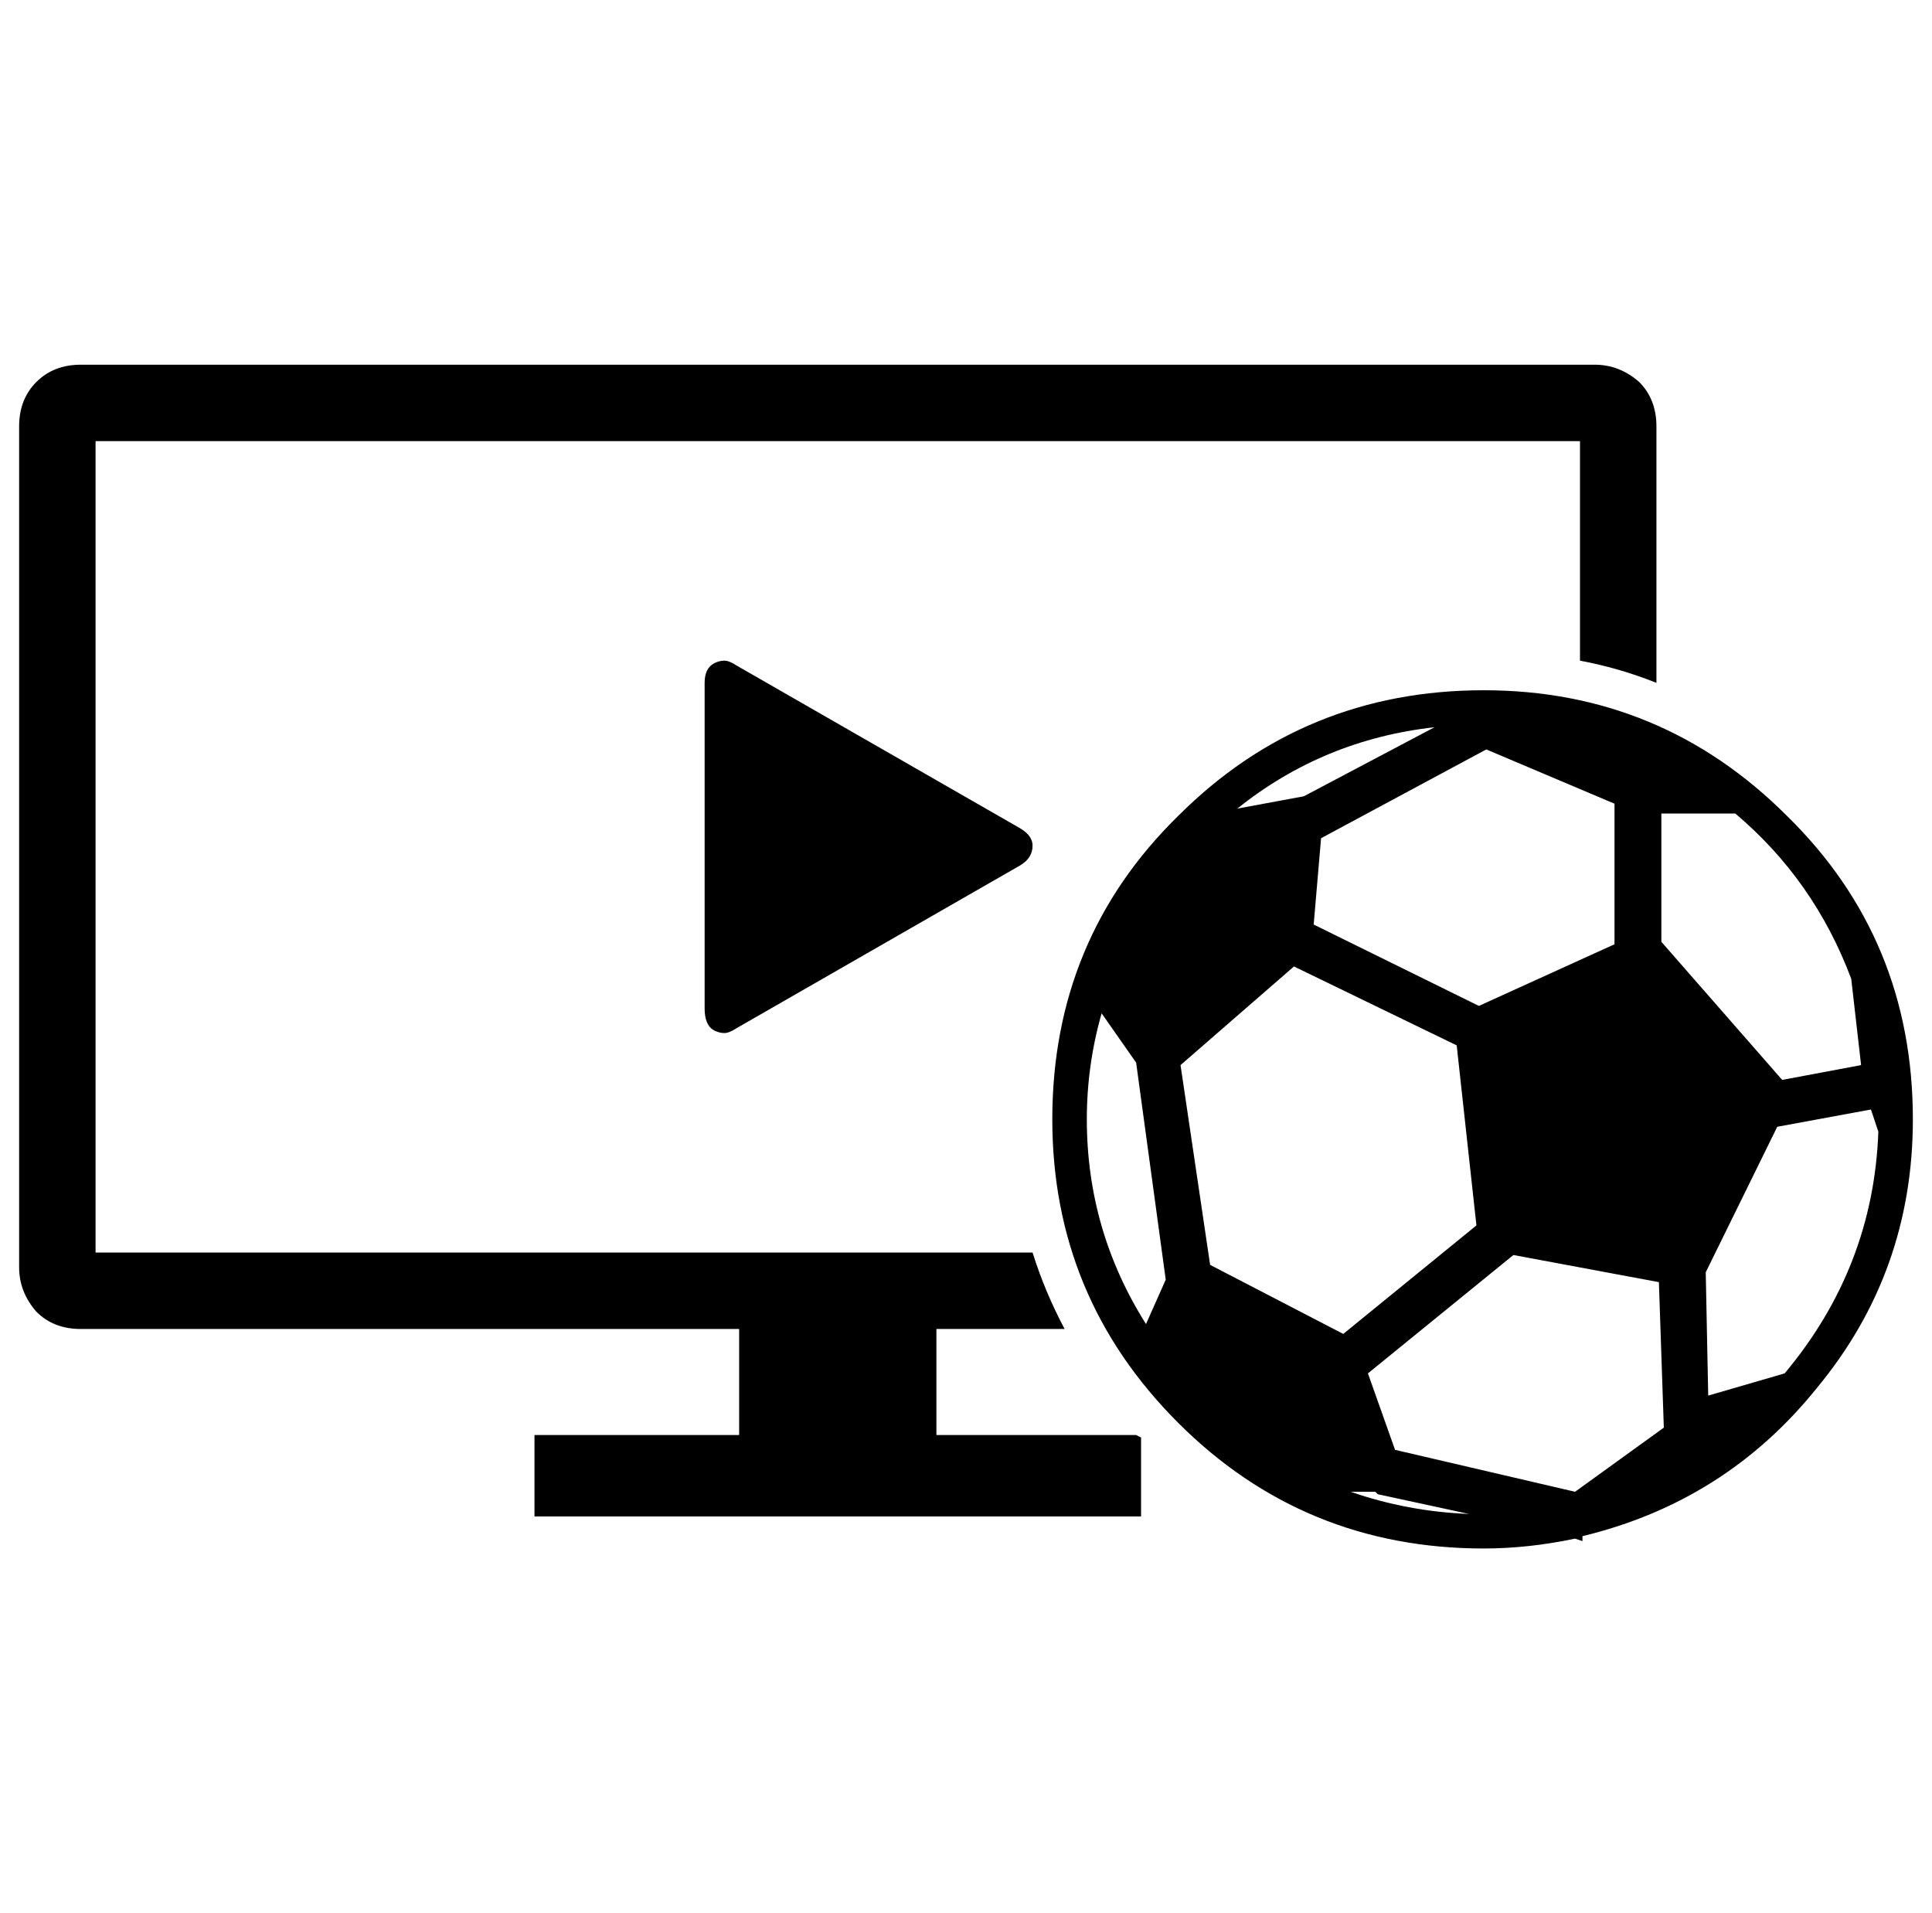 <?xml version="1.0" standalone="no"?>
<!DOCTYPE svg PUBLIC "-//W3C//DTD SVG 1.1//EN" "http://www.w3.org/Graphics/SVG/1.1/DTD/svg11.dtd" >
<svg xmlns="http://www.w3.org/2000/svg" xmlns:xlink="http://www.w3.org/1999/xlink" version="1.1" viewBox="-10 0 1010 1000">
   <path fill="currentColor"
d="M583.945 750.078l2.578 1.289v41.25h-317.109v-42.539h106.992v-55.43h-344.18q-14.18 0 -23.203 -9.023q-9.023 -10.312 -9.023 -23.203v-439.57q0 -14.18 9.023 -23.203t23.203 -9.023h791.484q12.891 0 23.203 9.023
q9.023 9.023 9.023 23.203v134.062q-19.336 -7.734 -39.961 -11.602v-114.727h-776.016v424.102h489.844q6.445 20.625 16.758 39.961h-67.031v55.43h104.414zM636.797 422.656l34.805 -6.445l68.32 -36.094q-58.008 6.445 -103.125 42.539z
M834.023 493.555v-73.477l-67.031 -28.359l-86.367 46.406l-3.867 45.117l86.367 42.539zM962.93 556.719l-5.156 -45.117q-19.336 -51.562 -60.586 -86.367h-38.672v67.031l63.164 72.188zM558.164 585.078q0 58.008 30.938 106.992
l10.312 -23.203l-15.469 -113.438l-18.047 -25.781q-7.734 27.07 -7.734 55.43zM761.836 640.508l-10.312 -94.102l-85.078 -41.25l-59.297 51.562l15.469 104.414l69.609 36.094zM922.969 717.852q46.406 -55.43 48.984 -126.328
l-3.867 -11.602l-48.984 9.023l-37.383 76.055l1.289 64.453zM859.805 746.211l-2.578 -76.055l-76.055 -14.18l-76.055 61.875l14.18 39.961l94.102 21.914zM757.969 791.328l-47.695 -10.312l-1.289 -1.289h-12.891
q29.648 10.312 61.875 11.602zM605.859 743.633q-65.742 -65.742 -65.742 -158.555q0 -94.102 65.742 -158.555q65.742 -65.742 159.844 -65.742q92.812 0 158.555 65.742q65.742 64.453 65.742 158.555q0 79.922 -50.273 140.508
q-47.695 59.297 -122.461 77.344v2.578l-3.867 -1.289q-24.492 5.156 -47.695 5.156q-94.102 0 -159.844 -65.742zM358.359 356.914q0 -7.734 5.156 -10.312q2.578 -1.289 5.156 -1.289t6.445 2.578l148.242 85.078
q6.445 3.867 6.445 9.023q0 6.445 -6.445 10.312l-148.242 85.078q-3.867 2.578 -6.445 2.578t-5.156 -1.289q-5.156 -2.578 -5.156 -11.602v-170.156z" />
</svg>
